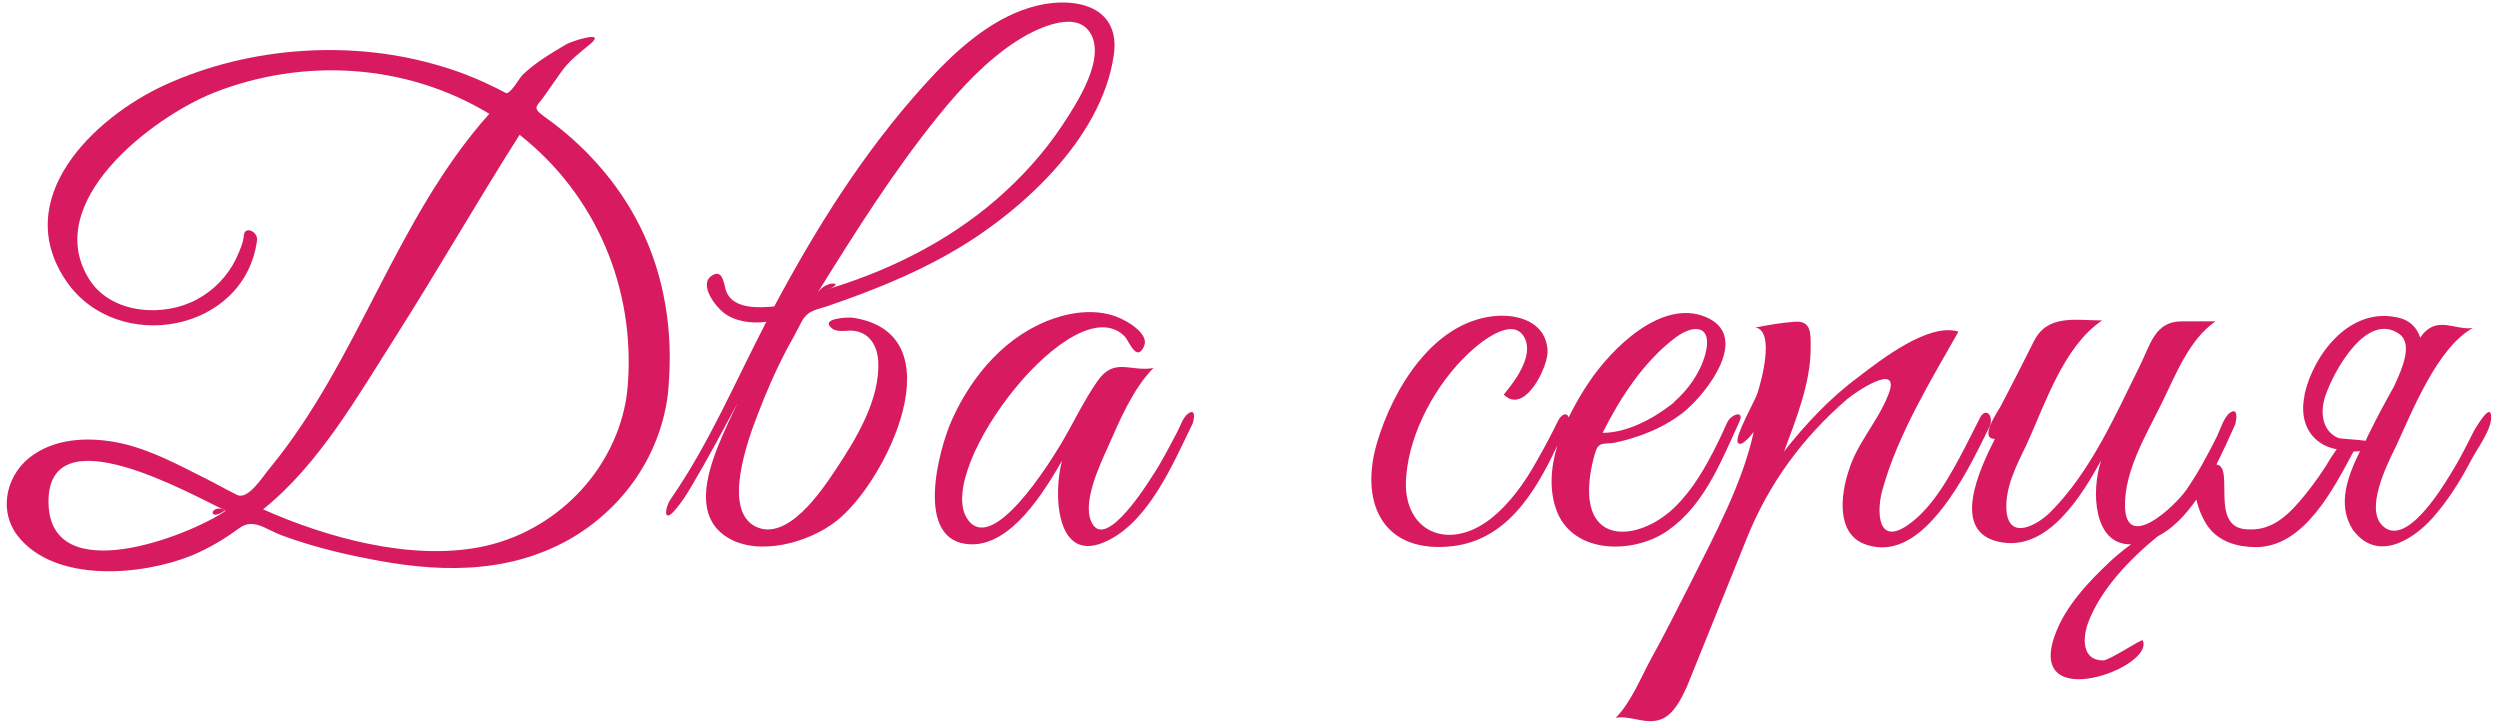 <?xml version="1.0" encoding="utf-8"?>
<!-- Generator: Adobe Illustrator 18.0.0, SVG Export Plug-In . SVG Version: 6.00 Build 0)  -->
<!DOCTYPE svg PUBLIC "-//W3C//DTD SVG 1.1//EN" "http://www.w3.org/Graphics/SVG/1.1/DTD/svg11.dtd">
<svg version="1.1" id="Layer_1" xmlns="http://www.w3.org/2000/svg" xmlns:xlink="http://www.w3.org/1999/xlink" x="0px" y="0px"
	 viewBox="0 0 536 155" enable-background="new 0 0 536 155" xml:space="preserve">
<g>
	<path fill="#D81B60" d="M143.3,83.4c0.3-3.2,0.2-1.8,0-0.2c1.1-12-0.8-24.2-6.2-34.9c-4.7-9.3-11.9-17.3-20.4-23.3
		c-2.9-2.1-1.5-2.1,0.2-4.7c1.1-1.6,2.2-3.1,3.3-4.7c1.8-2.6,4-4.2,6.4-6.2c3.5-3-4-0.6-5.2,0.1c-3.2,1.9-6.6,3.9-9.3,6.5
		c-0.9,0.9-2.3,3.7-3.5,4c-4.4-2.3-8.9-4.3-13.7-5.7c-19.1-5.9-41.3-4.4-59.5,3.9c-15.3,7-33.4,24.4-21.1,42.2
		c10.9,15.7,38.1,10.9,40.8-8.8c0.3-1.9-2.5-3.2-2.8-1.3c-0.1,1.8-1,3.6-1.7,5.2c-1.8,3.7-4.8,6.8-8.4,8.7c-7,3.8-17.9,3.2-22.8-3.9
		C8.3,43.6,32.7,25.1,45.8,19.9c19.2-7.6,41.3-6.3,59.1,4.5c-20.1,22.5-28,52.8-47,75.9c-1.6,1.9-4.7,7-7.1,5.8
		c-2.4-1.2-4.7-2.5-7.1-3.7c-5.8-2.9-11.5-6-17.9-7.4c-6.1-1.3-13.2-1.2-18.5,2.4c-5.8,3.8-7.9,11.8-3.5,17.5
		c8,10.2,26.7,8.5,37.3,4.2c3.6-1.5,7-3.5,10.1-5.8c3.1-2.3,5.6,0.1,9,1.4c5.9,2.2,12.1,3.8,18.3,5c14.7,3,29.7,3.6,43.3-3.9
		c11.9-6.7,20.1-18.5,21.5-32.2C143.1,85.1,143,86.5,143.3,83.4z M10.4,107.8c-0.3-19.5,30.7-1.7,38,1.7
		C40.6,114.9,10.7,126.5,10.4,107.8z M134.5,83.7c-0.2,1.6-0.2,1.5-0.1,0.9c-2.3,16.3-15.4,29.6-31.5,32.7c-15,2.9-32.8-2-46.5-8.1
		c12-9.6,20.3-24.3,28.4-37c9.1-14.3,17.5-29,26.6-43.3c16.4,12.9,24.8,32.9,23.2,53.6C134.7,81.7,134.7,81.6,134.5,83.7z"/>
	<path fill="#D81B60" d="M134.5,83.7c0-0.4,0.1-0.9,0.1-1.3c-0.1,0.6-0.2,1.7-0.2,2.3C134.5,84.3,134.5,84,134.5,83.7z"/>
	<path fill="#D81B60" d="M48.3,109.4C45,107.8,44.4,112.2,48.3,109.4L48.3,109.4z"/>
	<path fill="#D81B60" d="M182.7,68.1c-0.7-0.1-7.3,0.1-4.2,2.4c1.1,0.8,3.1,0.3,4.3,0.4c3.6,0.3,5.3,3.2,5.5,6.6
		c0.4,8.2-4.8,16.7-9.2,23.3c-3,4.5-10.3,15.4-17.1,12.1c-7.2-3.6-1.6-18.7,0.4-23.9c1.9-5,4-9.8,6.5-14.5c1-1.8,2-3.6,2.9-5.4
		c1.4-2.7,3.2-2.6,6-3.6c8.7-3,17.3-6.4,25.3-10.9c15.2-8.5,33.1-24.6,35.7-42.8c1.6-11.1-9.4-12.8-17.9-10.2
		c-9,2.7-16.6,9.8-22.8,16.7c-13,14.4-23,30.4-32.1,47.4c-3.2,0.3-8.6,0.6-10.2-3c-0.6-1.2-0.6-5.3-3.2-3.6
		c-2.9,1.9,0.9,6.7,2.5,7.9c2.5,2,6.1,2.4,9.2,2c0.8-1.5,2.2-4.2,0,0c0,0,0,0,0,0c0,0,0,0,0,0c-6.6,12.7-12.3,26.2-20.5,38
		c-1.2,1.7-1.7,5.3,0.8,2.5c1.5-1.7,2.7-3.6,3.8-5.5c3.4-5.7,6.5-11.6,9.7-17.5c-0.7,1.4-1.3,2.8-2,4.2c-3.1,6.9-8.8,19.1-0.2,24.5
		c6.8,4.2,17.5,1.1,23.3-3.4C189.9,103.6,205.6,71.4,182.7,68.1z M201.3,24.7c4.8-5.9,10.1-11.6,16.5-15.8
		c3.5-2.3,12.3-6.9,15.7-2.2c4,5.5-2.8,15.7-5.7,20.1c-3.9,5.9-8.7,11.2-14.1,15.9c-10.7,9.3-24,15.8-37.6,19.7
		c-0.2,0.1-0.5,0.1-0.7,0.2C183.4,49.7,191.6,36.7,201.3,24.7z"/>
	<path fill="#D81B60" d="M164.3,69C164.3,69,164.3,69,164.3,69C163.9,70,163.6,70,164.3,69z"/>
	<path fill="#D81B60" d="M175.3,62.8c0.2-0.1,0.5-0.1,0.7-0.2C182.5,60.6,177.2,59.7,175.3,62.8z"/>
	<path fill="#D81B60" d="M254.7,88.7c-1.1,0.8-1.7,2.8-2.3,3.9c-1.7,3.2-3.3,6.4-5.3,9.4c-1.2,1.9-9.5,15.1-12.7,10.6
		c-2.9-4.1,1.5-13.1,3.2-16.9c2.4-5.5,5.4-12.5,9.7-16.8c-4.9,0.9-8.4-2.4-12,2.8c-3,4.3-5.2,9.1-7.9,13.6
		c-2,3.3-14.8,24.3-20.1,15.8c-6.9-11,23.1-50.2,33.9-38.9c0.9,1,2.5,5.6,4.1,2c1-2.3-2.6-4.7-4.2-5.5c-4.5-2.5-10.2-2.1-14.9-0.5
		c-10.3,3.4-17.8,12.2-22.1,21.8c-2.8,6.2-8.3,26.3,4,26.7c8.8,0.3,15.8-11.4,19.6-17.9c-1.9,6.7-1.5,22.9,10,17
		c8.8-4.4,13.9-16.6,18-25c0.2-0.5,0.2-0.4,0-0.1C255.9,90.4,256.6,87.3,254.7,88.7z"/>
	<path fill="#D81B60" d="M358,87c0.1-0.1,0.2-0.2,0.3-0.2c0.1-0.1,0.3-0.3,0.4-0.4C358.5,86.6,358,87,358,87z"/>
	<path fill="#D81B60" d="M372.8,90.8c-0.2,0.4-0.3,0.7-0.5,1.1C372.4,91.7,373.1,90.2,372.8,90.8z"/>
	<path fill="#D81B60" d="M357.8,113.6c7.3-5.2,10.9-13.9,14.5-21.8c0,0,0.1-0.2,0.5-1.1c1.5-3-1.7-1.9-2.5-0.1
		c-0.7,1.6-1.5,3.3-2.3,4.9c-2.4,4.8-5.1,9.5-8.9,13.2c-6.9,6.8-18.7,8.6-18.4-4c0.1-2.7,0.6-5.4,1.4-7.9c0.7-2.2,2-1.5,4.2-1.9
		c5.4-1.2,10.8-3.3,15.1-6.9c4.7-4,13.9-15.9,4.4-20c-9.6-4.1-20.4,6.9-25.1,13.9c-1.5,2.2-3,4.8-4.4,7.6c-0.2-1-1.4-1-2.3,0.8
		c-1.4,2.9-2.9,5.7-4.5,8.5c-2.6,4.7-5.8,9.2-10,12.5c-9.2,7.1-19.1,2.5-18-9.3c0.8-9.5,6.4-19.7,13.3-26.2c2.2-2.1,9.4-8.2,12-3.5
		c2.2,4-2.1,9.5-4.4,12.3c4.5,4.5,9.6-6.1,9.4-9.4c-0.3-6.2-6.4-8-11.7-7.4c-13,1.5-21.4,15.6-24.8,26.9
		c-3.8,12.5,0.7,23.6,15.1,22.5c12.4-0.9,18.7-11.5,23.5-21.7c-1.5,4.9-1.8,10,0,14.4C337.8,119.1,350.8,118.7,357.8,113.6z
		 M359.2,72.4c4.1-3.1,8.1-2.6,6.4,3.6c-1.1,4-3.7,7.6-6.8,10.3c0.3-0.2,0.3-0.2-0.4,0.4c-0.2,0.2-0.3,0.2-0.3,0.2
		c-3.9,3-9.4,5.9-14.5,5.9C347.3,85.4,352.4,77.5,359.2,72.4z"/>
	<path fill="#D81B60" d="M424.4,89.8c-1.1,2.1-2.1,4.2-3.2,6.3c-3,5.7-6.8,12.8-12.2,16.5c-6.7,4.6-6.6-3.4-5.4-7.6
		c3.3-11.9,10.3-23.3,16.3-33.9c-6.4-2-16.7,6.1-21.3,9.6c-6.1,4.5-11.4,10.1-16.1,16.1c2.5-6.7,5.7-14.7,5.7-22
		c0-3.2,0.3-6.2-3.6-5.8c-2.8,0.2-5.5,0.7-8.2,1.2c4.2,0.9,1.2,11.6,0.4,14.1c-0.5,1.6-5,9.4-4.2,10.6c0.8,1.2,3.2-2.1,3.4-2.3
		c-2.4,11-8.3,21.9-13.3,31.9c-2.9,5.7-5.8,11.5-8.9,17.1c-2.1,3.9-4.2,9.1-7.4,12.3c3.3-0.6,6.4,1.6,9.8,0.3
		c2.7-1.1,4.2-4.3,5.4-6.8c4.3-10.7,8.7-21.5,13-32.2c4.7-11.6,11.9-21.4,21.4-29.6c1.6-1.4,11.7-8.3,8.9-1.1
		c-2.2,5.8-6.8,10.5-8.6,16.6c-1.6,4.9-2.7,13.3,3.6,15.6c6.8,2.4,12.2-2.3,16.2-7.3c4.4-5.5,7.5-11.9,10.6-18.2
		C427.4,88.7,425.5,87.3,424.4,89.8z"/>
	<path fill="#D81B60" d="M479.2,91c-0.1,0.2-0.2,0.3-0.2,0.5C479.2,91.1,479.6,90.3,479.2,91z"/>
	<path fill="#D81B60" d="M530.4,92.4c-1.6,3.2-3.2,6.4-5.1,9.4c-1.9,3.1-9.7,15.9-14.6,10.8c-3.5-3.6,0.9-12.6,2.6-16.1
		c0.4-0.8,0.5-1,0.4-0.8c3.6-7.8,8.9-21.2,16.5-25.4c-2.8,0.5-5.8-1.4-8.6-0.3c-1.1,0.5-2,1.3-2.7,2.4c-0.7-2.2-2.3-3.9-5.2-4.4
		c-10-2-17.6,7.9-19.6,16.5c0.1-0.4,0.1-0.6,0,0.2c-0.1,0.5-0.1,0.4,0,0.1c-1,4.6,0.4,9.1,5,11c0.5,0.2,1.2,0.4,1.9,0.5
		c-0.3,0.4-0.6,0.9-1.1,1.6c-1.7,2.9-3.6,5.6-5.7,8.2c-3.1,3.8-6.7,7.7-12.1,7.4c-8.7,0-2.8-13.5-6.9-13.9c1.4-2.8,2.7-5.6,3.8-8.1
		c-0.2,0.4-0.3,0.6,0.2-0.5c0.2-0.4,0.9-3.9-1.1-2.5c-1.3,0.9-2.1,3.7-2.8,5.1c-2,4-4.1,7.9-6.6,11.5c-2.3,3.3-13,13.5-13.1,3.3
		c-0.1-7.5,4.6-15.3,7.8-21.8c3.2-6.5,5.9-13.7,11.6-17.7c-2.4,0-4.8,0-7.3,0c-5.7,0-6.7,5.1-8.9,9.5c-5.3,10.7-10.6,22.8-19.2,31.4
		c-2.7,2.7-8.8,6.2-9.4-0.2c-0.4-5.1,2.2-9.9,4.3-14.3c4-8.7,7.9-21,16.2-26.6c-5.8,0-11.8-1.4-14.7,4.6c-2.3,4.6-4.6,9.1-7,13.7
		c-0.7,1.3-4.8,7.1-1.3,7.1c-3,6-10.1,20.4,1.6,22.2c10,1.6,17.1-10.2,21.2-17.6c-2.2,6.5-1.7,18.2,6.4,18c-2.2,1.6-4.1,3.3-4.5,3.7
		c-4.6,4.3-9.6,9.6-11.8,15.7c-6.3,17.2,21.5,7,18.8,1.2c-0.2-0.4-7.1,4.3-8.5,4.3c-4.6,0-4.4-4.9-3.2-8.1c2.7-7.2,9-13.7,14.9-18.5
		c3.3-1.7,6-4.6,8.3-7.9c0.5,2.2,1.5,4.4,2.5,5.8c2.4,3.3,6.4,4.4,10.3,4.4c10.3,0,16.6-12.5,20.9-20.5c0.5,0,1,0,1.4-0.1
		c-2.6,5.3-5,11.4-1.6,16.8c5,7,12.6,2.6,17.1-2.4c3.3-3.7,6-8,8.3-12.4c1.2-2.4,4.4-6.5,4.3-9.3C534.1,85.9,530.6,92.1,530.4,92.4z
		 M501.3,93.9c-3.7-1.6-3.9-6.1-2.6-9.4c1.7-4.9,8.7-17.8,15.7-12.9c3,2.1,0.5,7.6-0.6,10.1c-0.1,0.2-0.3,0.6-0.5,1.1
		c-1.9,3.4-3.8,6.9-5.5,10.4c-0.2,0.4-0.4,0.8-0.6,1.3C505,94.2,501.9,94.1,501.3,93.9z"/>
</g>
</svg>
